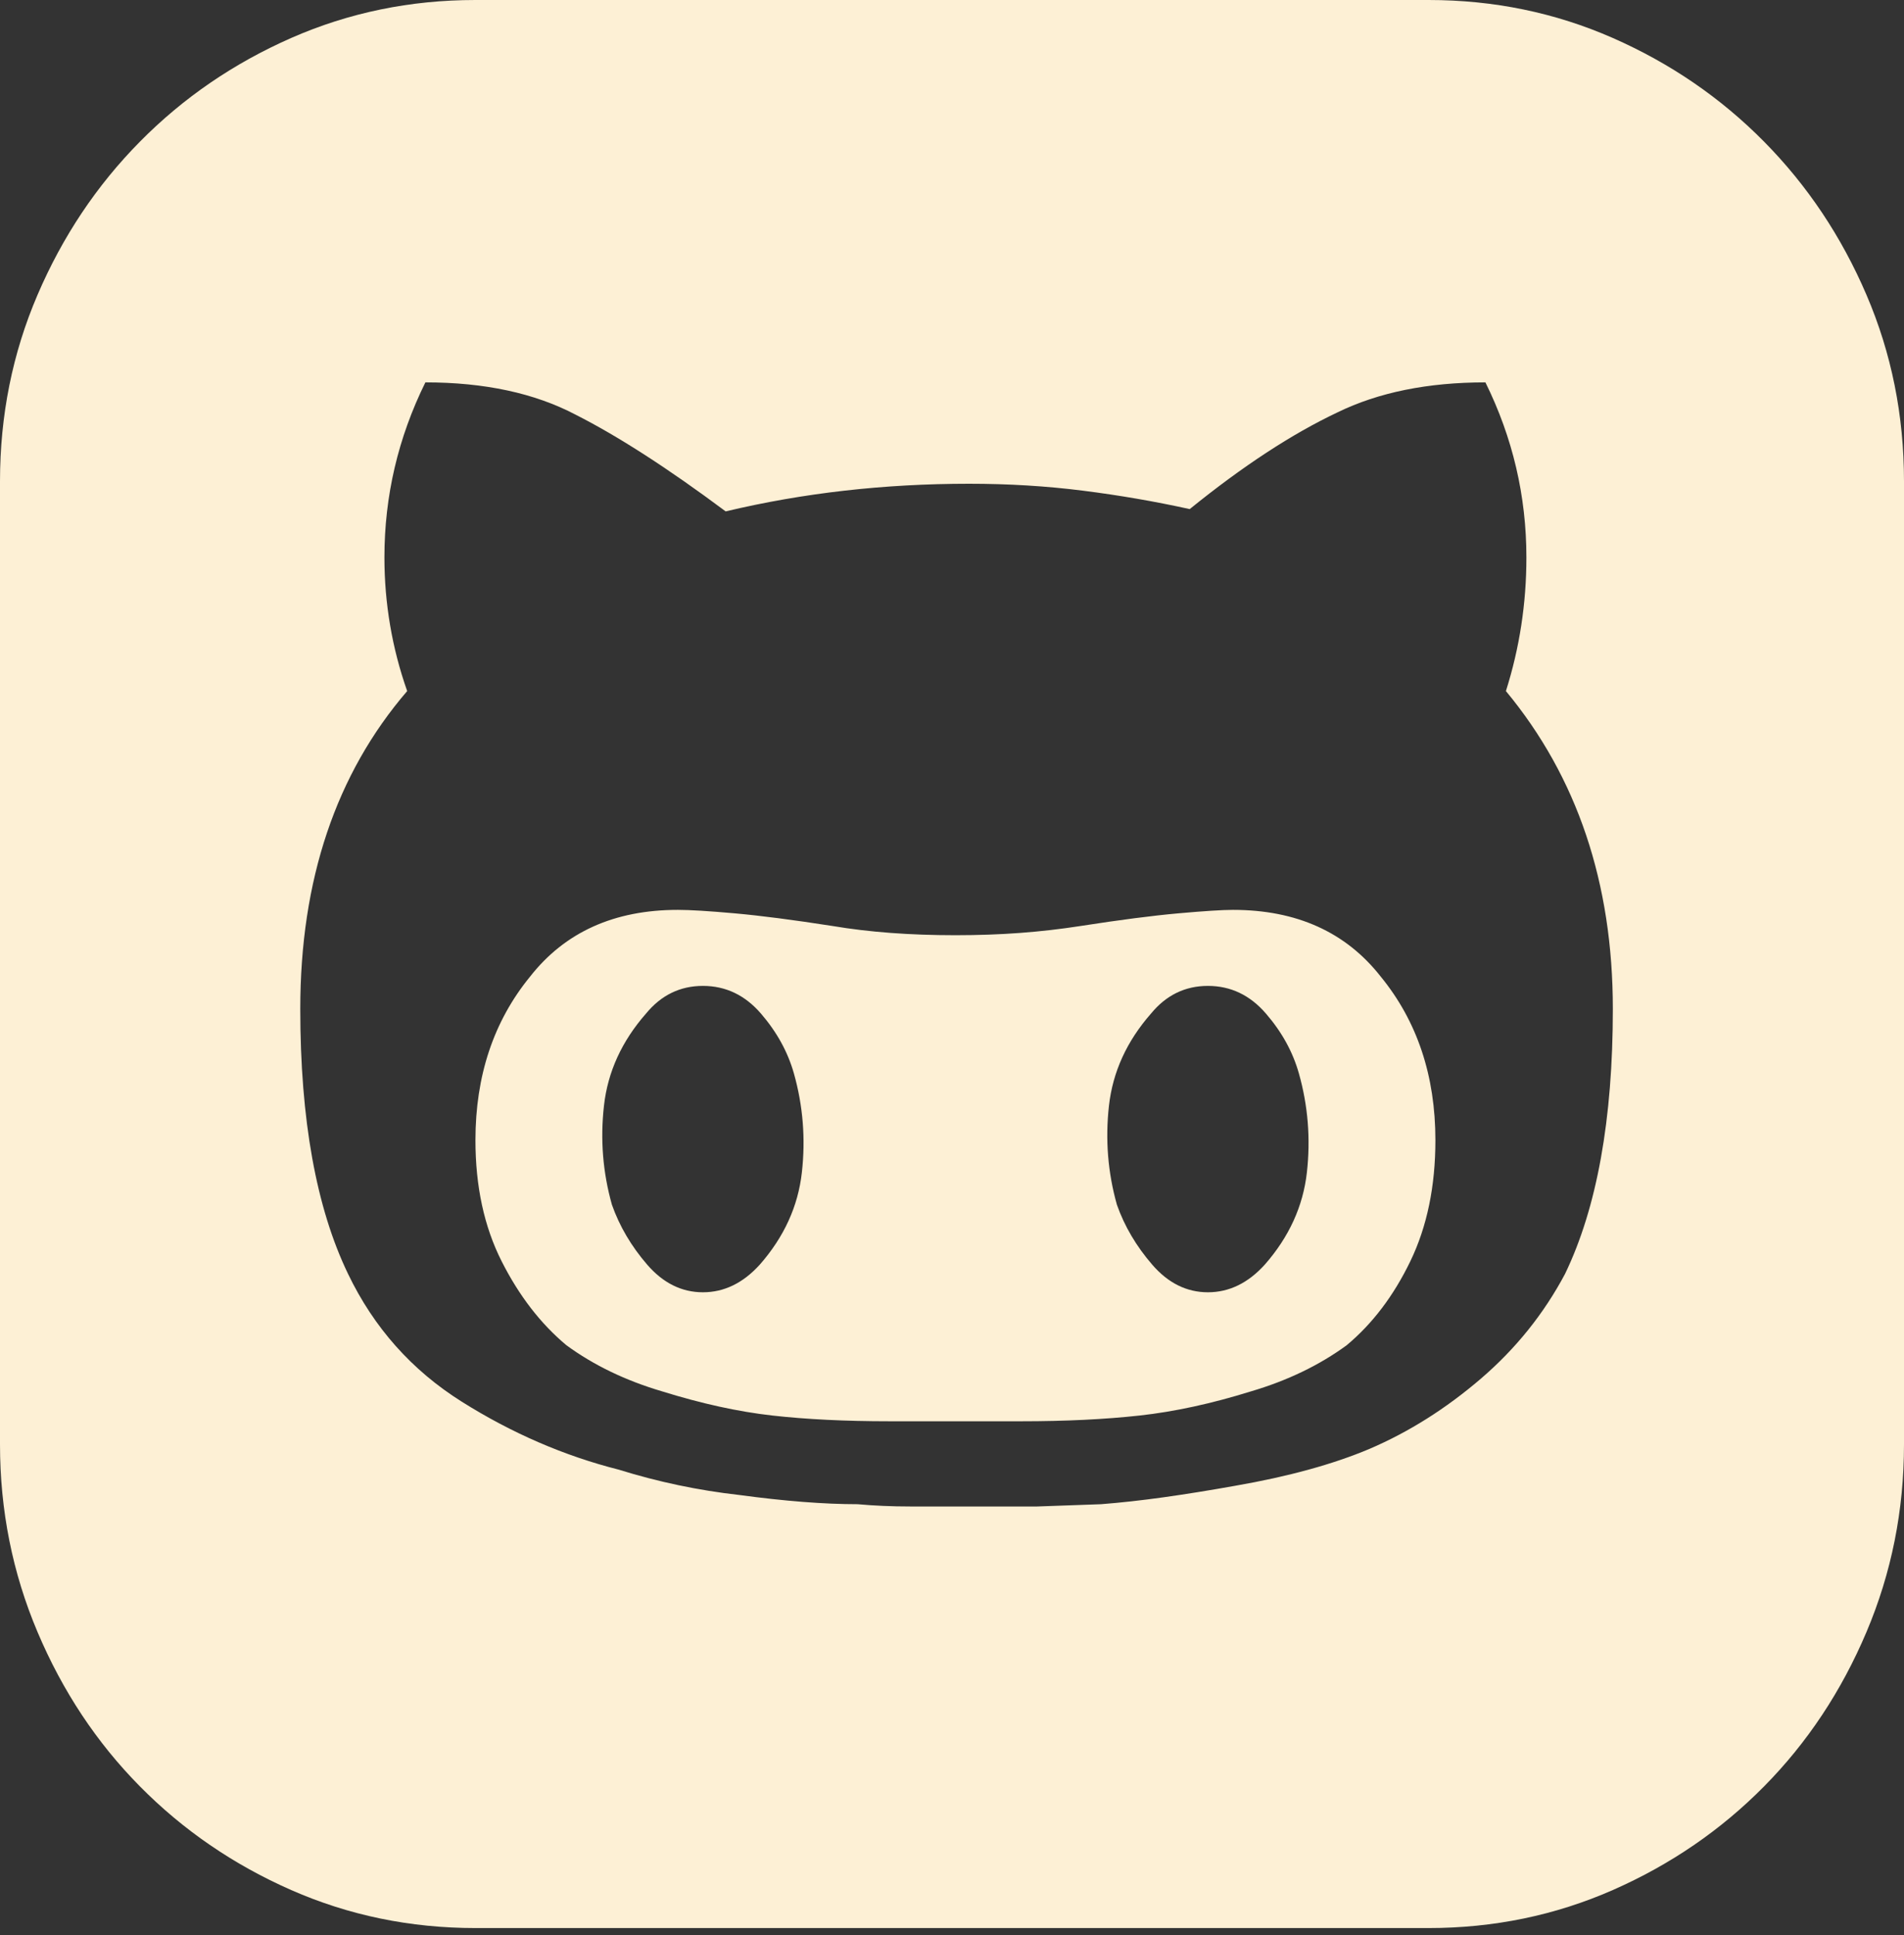 <svg width="62" height="63" viewBox="0 0 62 63" fill="none" xmlns="http://www.w3.org/2000/svg">
<rect x="0" y="0" width="62" height="63" fill="#333333" stroke="none"/>
<path d="M46.519 0C48.642 0 50.642 0.412 52.519 1.237C54.395 2.062 56.037 3.187 57.444 4.612C58.852 6.037 59.963 7.699 60.778 9.599C61.593 11.498 62 13.523 62 15.673V47.018C62 49.167 61.593 51.205 60.778 53.129C59.963 55.054 58.852 56.729 57.444 58.154C56.037 59.578 54.395 60.703 52.519 61.528C50.642 62.353 48.642 62.766 46.519 62.766H15.482C13.358 62.766 11.358 62.353 9.481 61.528C7.605 60.703 5.963 59.578 4.556 58.154C3.148 56.729 2.037 55.054 1.222 53.129C0.407 51.205 0 49.167 0 47.018V15.673C0 13.523 0.407 11.498 1.222 9.599C2.037 7.699 3.148 6.037 4.556 4.612C5.963 3.187 7.605 2.062 9.481 1.237C11.358 0.412 13.358 0 15.482 0H46.519ZM50.963 41.469C52 39.319 52.519 36.444 52.519 32.845C52.519 28.746 51.358 25.296 49.037 22.497C49.481 21.097 49.704 19.647 49.704 18.147C49.704 16.148 49.259 14.248 48.37 12.448C46.494 12.448 44.889 12.773 43.556 13.423C42.074 14.123 40.469 15.173 38.741 16.573C37.605 16.323 36.444 16.122 35.259 15.973C34.074 15.823 32.84 15.748 31.556 15.748C28.79 15.748 26.148 16.048 23.63 16.648C21.753 15.248 20.123 14.198 18.741 13.498C17.407 12.798 15.778 12.448 13.852 12.448C12.963 14.248 12.518 16.148 12.518 18.147C12.518 18.897 12.58 19.634 12.704 20.359C12.827 21.084 13.012 21.797 13.259 22.497C10.938 25.196 9.778 28.646 9.778 32.845C9.778 36.444 10.296 39.319 11.333 41.469C12.173 43.218 13.407 44.606 15.037 45.631C16.667 46.655 18.37 47.393 20.148 47.843C21.432 48.243 22.741 48.518 24.074 48.668C24.815 48.768 25.506 48.843 26.148 48.893C26.79 48.943 27.383 48.968 27.926 48.968C28.469 49.017 29.037 49.042 29.63 49.042H33.778L35.852 48.968C36.494 48.918 37.173 48.843 37.889 48.743C38.605 48.643 39.383 48.518 40.222 48.368C41.951 48.068 43.407 47.668 44.593 47.168C45.877 46.618 47.086 45.855 48.222 44.881C49.358 43.906 50.272 42.769 50.963 41.469ZM40.148 29.62C42.222 29.62 43.827 30.345 44.963 31.795C46.148 33.245 46.741 35.02 46.741 37.119C46.741 38.619 46.469 39.931 45.926 41.056C45.383 42.181 44.691 43.093 43.852 43.793C42.963 44.443 41.926 44.943 40.741 45.293C39.457 45.693 38.247 45.956 37.111 46.081C35.975 46.206 34.691 46.268 33.259 46.268H28.963C27.531 46.268 26.259 46.206 25.148 46.081C24.037 45.956 22.84 45.693 21.556 45.293C20.37 44.943 19.333 44.443 18.444 43.793C17.605 43.093 16.901 42.181 16.333 41.056C15.765 39.931 15.482 38.619 15.482 37.119C15.482 35.02 16.074 33.245 17.259 31.795C18.395 30.345 20 29.62 22.074 29.62C22.469 29.62 23.086 29.658 23.926 29.733C24.765 29.808 25.827 29.945 27.111 30.145C27.704 30.245 28.333 30.32 29 30.37C29.667 30.42 30.37 30.445 31.111 30.445C31.852 30.445 32.556 30.42 33.222 30.37C33.889 30.32 34.543 30.245 35.185 30.145C36.469 29.945 37.531 29.808 38.37 29.733C39.21 29.658 39.803 29.62 40.148 29.62ZM24.741 41.169C25.531 40.269 25.988 39.269 26.111 38.169C26.235 37.069 26.148 35.995 25.852 34.945C25.654 34.245 25.296 33.595 24.778 32.995C24.259 32.395 23.63 32.095 22.889 32.095C22.148 32.095 21.531 32.395 21.037 32.995C20.247 33.895 19.79 34.895 19.667 35.995C19.543 37.094 19.63 38.169 19.926 39.219C20.173 39.919 20.556 40.569 21.074 41.169C21.593 41.769 22.198 42.069 22.889 42.069C23.58 42.069 24.198 41.769 24.741 41.169ZM41.185 41.169C41.975 40.269 42.432 39.269 42.556 38.169C42.679 37.069 42.593 35.995 42.296 34.945C42.099 34.245 41.741 33.595 41.222 32.995C40.704 32.395 40.074 32.095 39.333 32.095C38.593 32.095 37.975 32.395 37.481 32.995C36.691 33.895 36.235 34.895 36.111 35.995C35.988 37.094 36.074 38.169 36.37 39.219C36.617 39.919 37 40.569 37.519 41.169C38.037 41.769 38.642 42.069 39.333 42.069C40.025 42.069 40.642 41.769 41.185 41.169Z" fill="#FDF0D5"/>
</svg>
